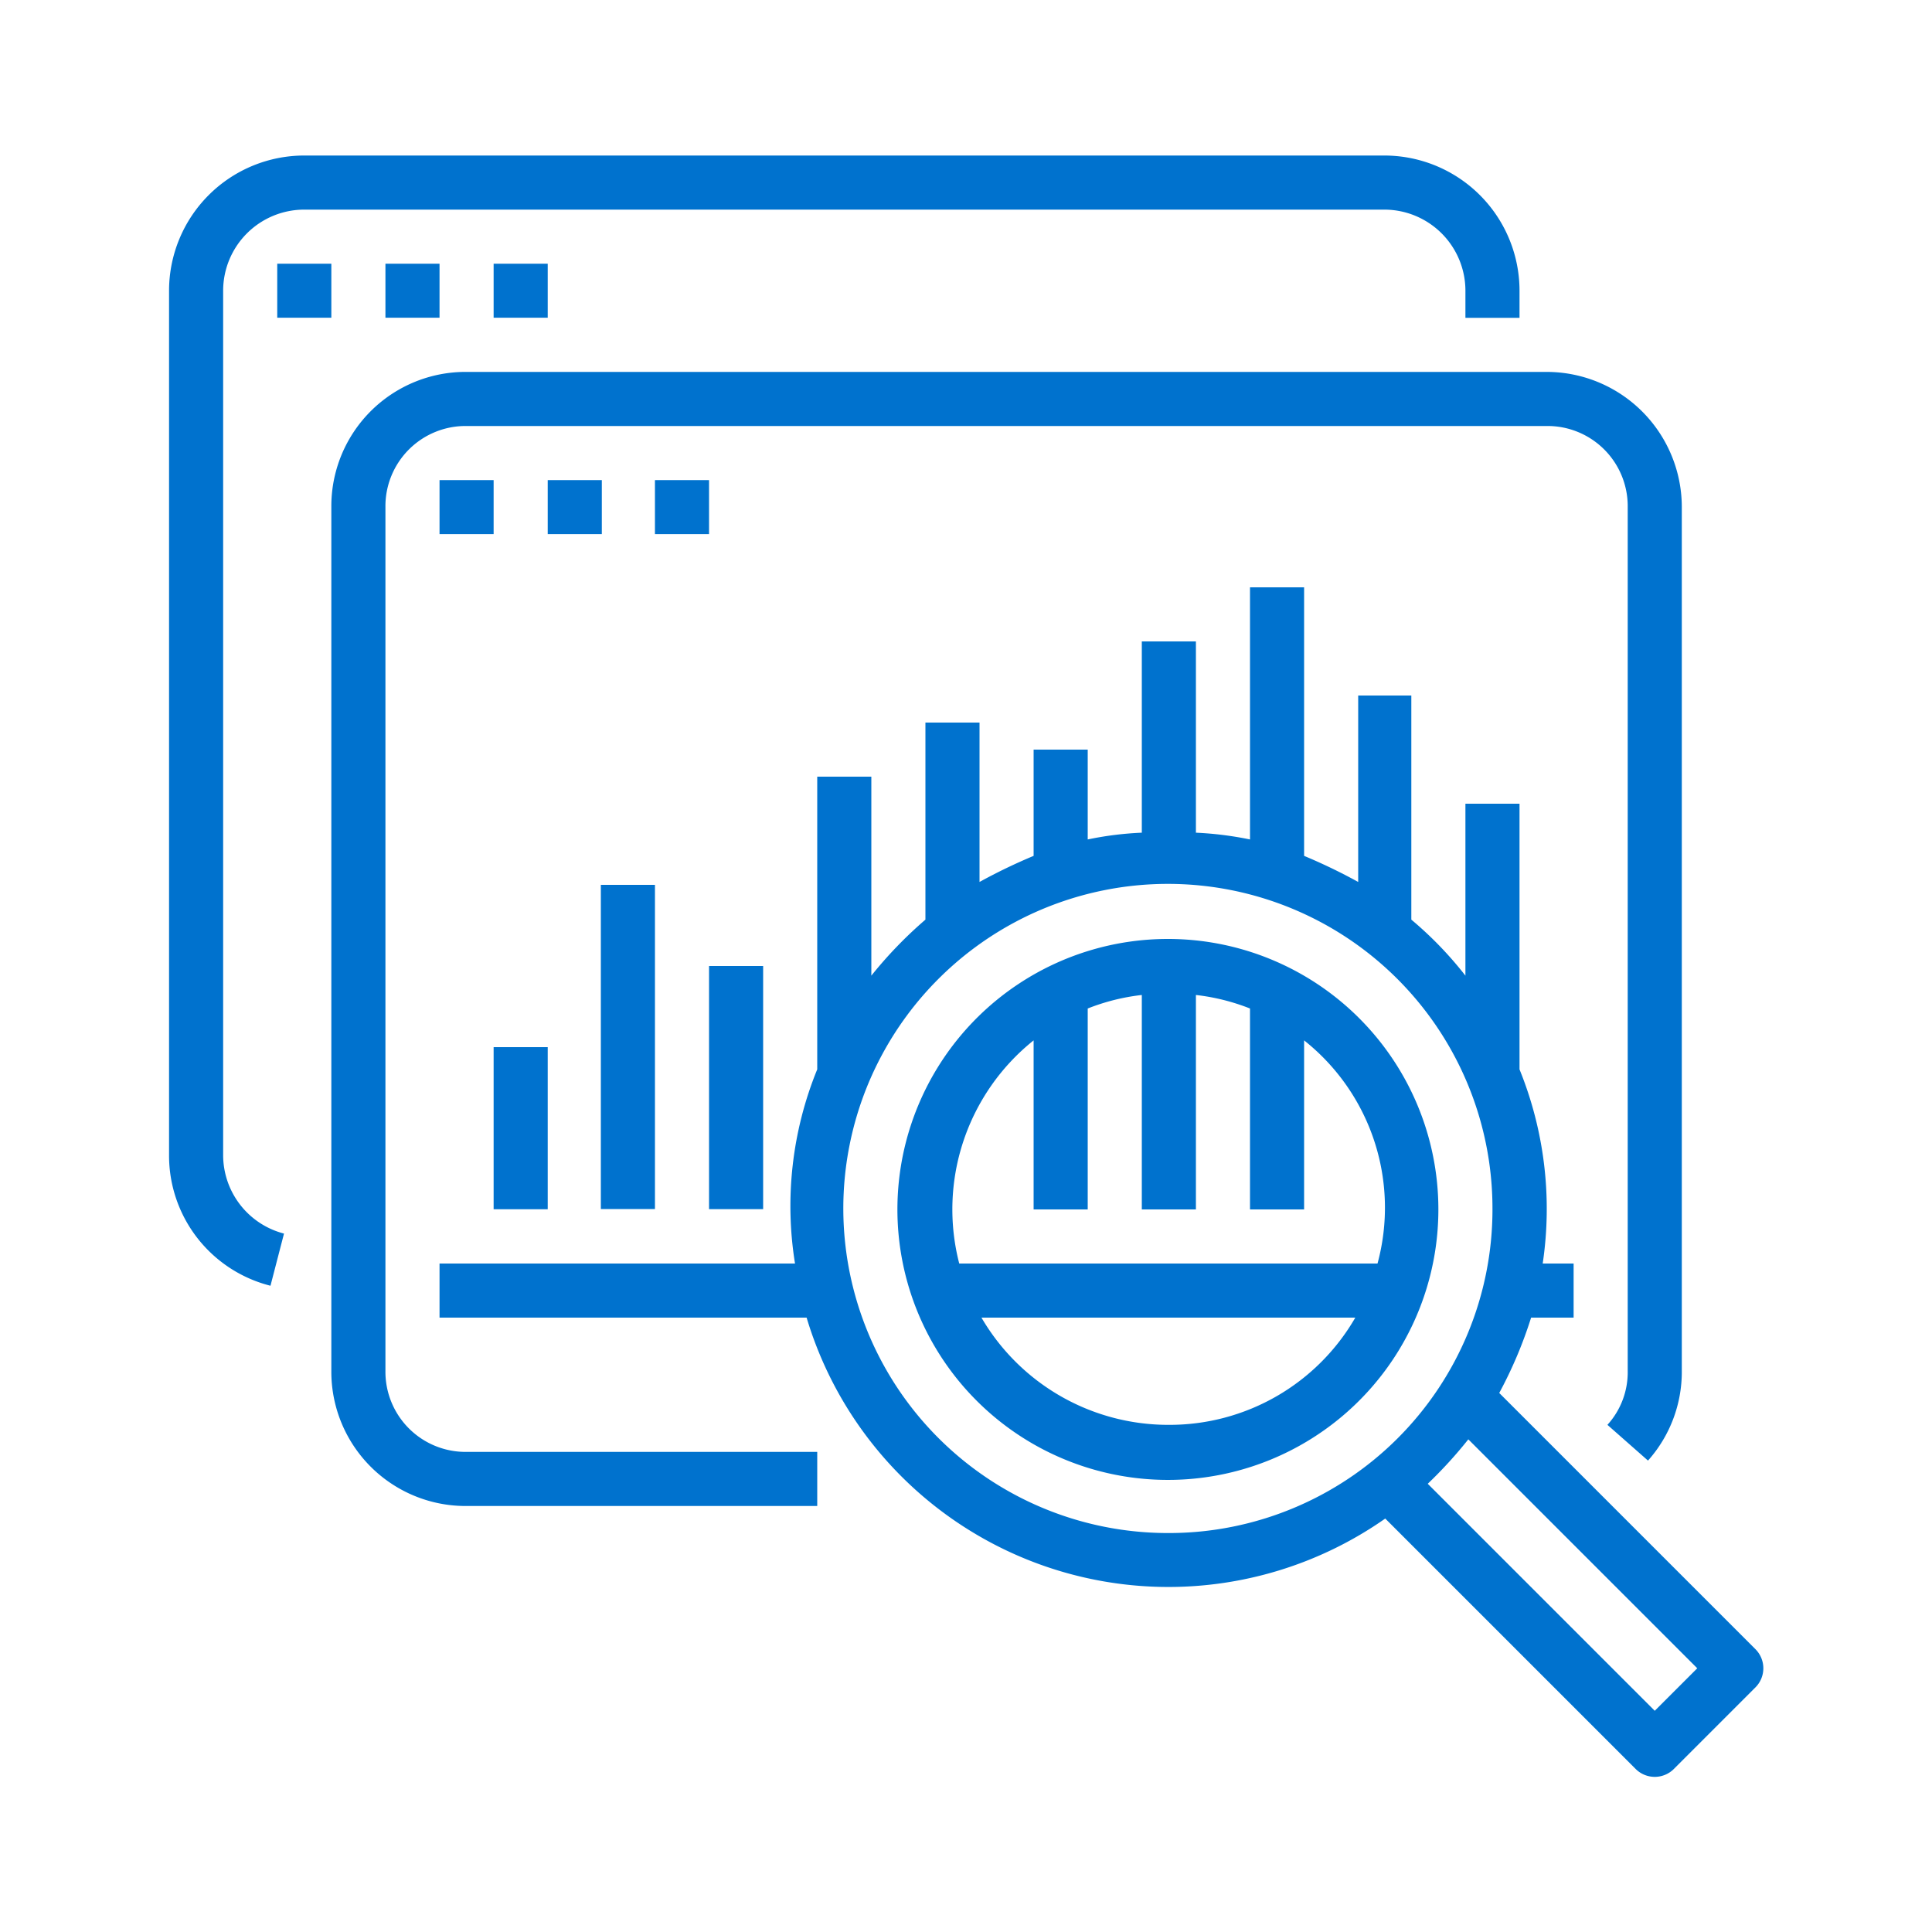 <svg id="Layer_1" data-name="Layer 1" xmlns="http://www.w3.org/2000/svg" viewBox="0 0 200 200"><defs><style>.cls-1{fill:#0072ce;}</style></defs><title>Good-eDIGITAL-Services-Section-Images</title><path class="cls-1" d="M143.3,16.1H31.5a14,14,0,0,0-14,14v89.5A13.9,13.9,0,0,0,28,133.1l1.4-5.4a8.4,8.4,0,0,1-6.3-8.1V30.1a8.4,8.4,0,0,1,8.4-8.4H143.3a8.4,8.4,0,0,1,8.4,8.4v2.8h5.6V30.1A14,14,0,0,0,143.3,16.1Z"/><rect class="cls-1" x="28.7" y="27.3" width="5.6" height="5.59"/><rect class="cls-1" x="39.9" y="27.3" width="5.6" height="5.59"/><rect class="cls-1" x="51.1" y="27.3" width="5.6" height="5.59"/><path class="cls-1" d="M181.7,170.7l-26.5-26.5a44.5,44.5,0,0,0,3.3-7.8h4.4v-5.6h-3.2a38.4,38.4,0,0,0-2.4-20.1V83.2h-5.6V101a38.2,38.2,0,0,0-5.6-5.8V72h-5.5V91.3a57.7,57.7,0,0,0-5.6-2.7V60.8h-5.6V86.9a35.7,35.7,0,0,0-5.6-.7V66.4h-5.6V86.2a34.3,34.3,0,0,0-5.6.7V77.6H107v11a57.7,57.7,0,0,0-5.6,2.7V74.8H95.8V95.2a43.8,43.8,0,0,0-5.6,5.8V80.4H84.6v30.3a37.4,37.4,0,0,0-2.3,20.1H45.5v5.6h38a39.1,39.1,0,0,0,59.9,20.8l25.9,25.9a2.8,2.8,0,0,0,4,0l8.4-8.4A2.8,2.8,0,0,0,181.7,170.7Zm-60.7-12a33.6,33.6,0,1,1,33.5-33.5A33.5,33.5,0,0,1,121,158.7Zm50.3,18.4-23.5-23.5A45.8,45.8,0,0,0,152,149l23.7,23.7Z"/><path class="cls-1" d="M121,97.2a28,28,0,1,0,27.9,28A28,28,0,0,0,121,97.2Zm0,50.3a22.4,22.4,0,0,1-19.4-11.1h38.7A22.2,22.2,0,0,1,121,147.5ZM99.3,130.8a22.4,22.4,0,0,1,7.7-23.1v17.5h5.6V104.4a21.9,21.9,0,0,1,5.6-1.4v22.2h5.6V103a21.9,21.9,0,0,1,5.6,1.4v20.8H135V107.7a22.1,22.1,0,0,1,7.6,23.1Z"/><path class="cls-1" d="M160.1,38.5H48.3a13.9,13.9,0,0,0-14,14v89.4a13.9,13.9,0,0,0,14,14H84.6v-5.6H48.3a8.3,8.3,0,0,1-8.4-8.4V52.5a8.3,8.3,0,0,1,8.4-8.4H160.1a8.3,8.3,0,0,1,8.4,8.4v89.4a8.1,8.1,0,0,1-2.1,5.6l4.2,3.7a13.8,13.8,0,0,0,3.5-9.3V52.5A14,14,0,0,0,160.1,38.5Z"/><rect class="cls-1" x="45.5" y="49.7" width="5.6" height="5.59"/><rect class="cls-1" x="56.7" y="49.7" width="5.6" height="5.59"/><rect class="cls-1" x="67.8" y="49.7" width="5.6" height="5.59"/><rect class="cls-1" x="51.1" y="108.4" width="5.6" height="16.78"/><rect class="cls-1" x="62.2" y="91.6" width="5.6" height="33.56"/><rect class="cls-1" x="73.4" y="100" width="5.6" height="25.17"/></svg>